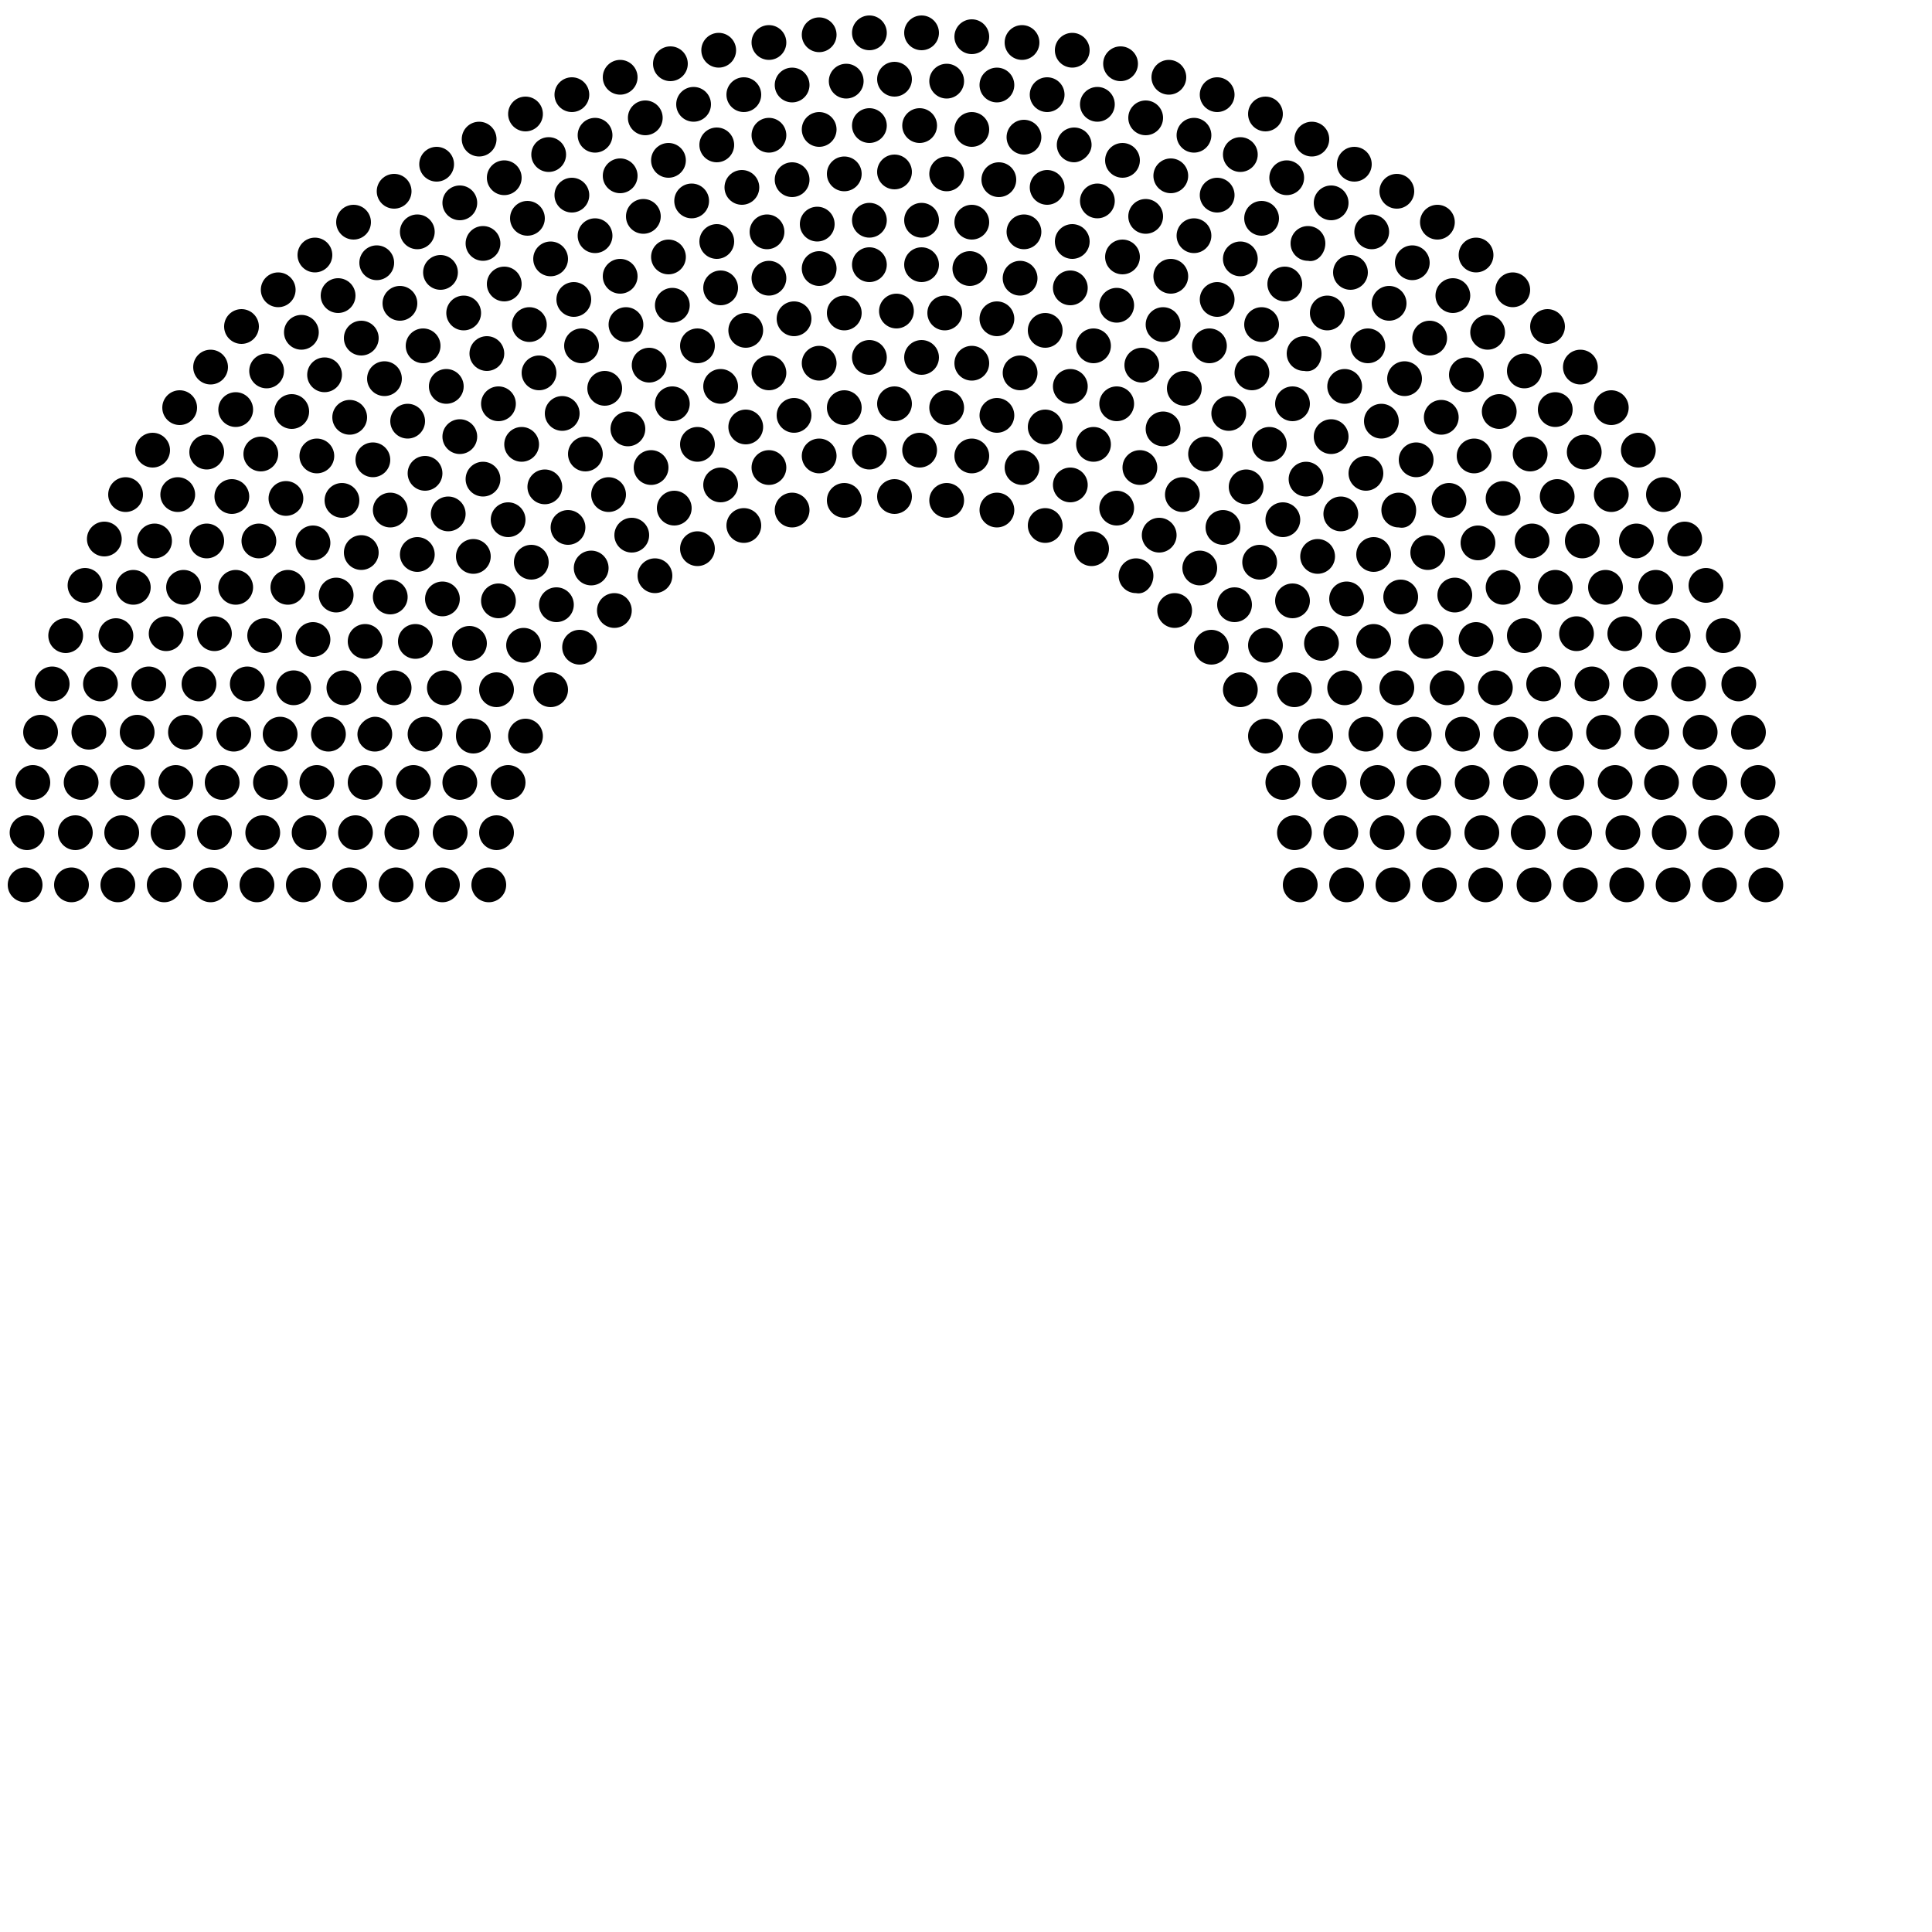 <svg height="100" width="100" xmlns="http://www.w3.org/2000/svg" viewBox="-345 233 100 100">
  <circle cx="-343.7" cy="278.8" r=".9" />
  <circle cx="-341.3" cy="278.8" r=".9" />
  <circle cx="-338.9" cy="278.8" r=".9" />
  <circle cx="-336.5" cy="278.8" r=".9" />
  <circle cx="-334.1" cy="278.8" r=".9" />
  <circle cx="-331.7" cy="278.8" r=".9" />
  <circle cx="-329.3" cy="278.8" r=".9" />
  <circle cx="-326.9" cy="278.8" r=".9" />
  <circle cx="-324.5" cy="278.8" r=".9" />
  <circle cx="-322.1" cy="278.8" r=".9" />
  <circle cx="-319.7" cy="278.8" r=".9" />
  <circle cx="-319.3" cy="276.1" r=".9" />
  <circle cx="-321.7" cy="276.1" r=".9" />
  <circle cx="-324.2" cy="276.1" r=".9" />
  <circle cx="-326.6" cy="276.1" r=".9" />
  <circle cx="-329" cy="276.1" r=".9" />
  <circle cx="-331.4" cy="276.1" r=".9" />
  <circle cx="-333.9" cy="276.1" r=".9" />
  <circle cx="-336.3" cy="276.1" r=".9" />
  <circle cx="-338.7" cy="276.1" r=".9" />
  <circle cx="-341.1" cy="276.1" r=".9" />
  <circle cx="-343.6" cy="276.1" r=".9" />
  <circle cx="-318.7" cy="273.5" r=".9" />
  <circle cx="-316.5" cy="268.7" r=".9" />
  <circle cx="-319.3" cy="268.7" r=".9" />
  <circle cx="-322" cy="268.6" r=".9" />
  <circle cx="-324.6" cy="268.6" r=".9" />
  <circle cx="-327.2" cy="268.6" r=".9" />
  <circle cx="-329.8" cy="268.6" r=".9" />
  <circle cx="-332.2" cy="268.4" r=".9" />
  <circle cx="-334.7" cy="268.4" r=".9" />
  <circle cx="-337.3" cy="268.4" r=".9" />
  <circle cx="-339.8" cy="268.4" r=".9" />
  <circle cx="-342.3" cy="268.4" r=".9" />
  <circle cx="-341.6" cy="265.9" r=".9" />
  <circle cx="-339" cy="265.9" r=".9" />
  <circle cx="-336.4" cy="265.8" r=".9" />
  <circle cx="-333.9" cy="265.8" r=".9" />
  <circle cx="-331.3" cy="265.9" r=".9" />
  <circle cx="-328.8" cy="266.1" r=".9" />
  <circle cx="-326.1" cy="266.2" r=".9" />
  <circle cx="-323.5" cy="266.2" r=".9" />
  <circle cx="-320.7" cy="266.3" r=".9" />
  <circle cx="-317.9" cy="266.4" r=".9" />
  <circle cx="-315" cy="266.5" r=".9" />
  <circle cx="-313.2" cy="264.6" r=".9" />
  <circle cx="-316.2" cy="264.3" r=".9" />
  <circle cx="-319.2" cy="264.1" r=".9" />
  <circle cx="-317.5" cy="262.1" r=".9" />
  <circle cx="-322.1" cy="264" r=".9" />
  <circle cx="-324.8" cy="263.9" r=".9" />
  <circle cx="-327.6" cy="263.8" r=".9" />
  <circle cx="-330.1" cy="263.4" r=".9" />
  <circle cx="-332.8" cy="263.4" r=".9" />
  <circle cx="-335.5" cy="263.4" r=".9" />
  <circle cx="-338.1" cy="263.4" r=".9" />
  <circle cx="-340.6" cy="263.3" r=".9" />
  <circle cx="-339.6" cy="260.9" r=".9" />
  <circle cx="-337" cy="261" r=".9" />
  <circle cx="-334.3" cy="261" r=".9" />
  <circle cx="-331.6" cy="261" r=".9" />
  <circle cx="-328.8" cy="261.1" r=".9" />
  <circle cx="-326.3" cy="261.6" r=".9" />
  <circle cx="-323.4" cy="261.7" r=".9" />
  <circle cx="-320.5" cy="261.8" r=".9" />
  <circle cx="-314.4" cy="262.4" r=".9" />
  <circle cx="-312.3" cy="260.7" r=".9" />
  <circle cx="-315.6" cy="260.3" r=".9" />
  <circle cx="-318.7" cy="259.9" r=".9" />
  <circle cx="-321.8" cy="259.6" r=".9" />
  <circle cx="-324.8" cy="259.4" r=".9" />
  <circle cx="-327.3" cy="258.9" r=".9" />
  <circle cx="-330.2" cy="258.8" r=".9" />
  <circle cx="-333" cy="258.7" r=".9" />
  <circle cx="-335.8" cy="258.6" r=".9" />
  <circle cx="-338.5" cy="258.6" r=".9" />
  <circle cx="-337.1" cy="256.3" r=".9" />
  <circle cx="-334.3" cy="256.4" r=".9" />
  <circle cx="-331.5" cy="256.5" r=".9" />
  <circle cx="-328.6" cy="256.6" r=".9" />
  <circle cx="-325.7" cy="256.8" r=".9" />
  <circle cx="-323" cy="257.5" r=".9" />
  <circle cx="-320" cy="257.8" r=".9" />
  <circle cx="-321.2" cy="255.6" r=".9" />
  <circle cx="-319.2" cy="253.9" r=".9" />
  <circle cx="-323.9" cy="254.8" r=".9" />
  <circle cx="-326.9" cy="254.6" r=".9" />
  <circle cx="-328.2" cy="252.4" r=".9" />
  <circle cx="-325.1" cy="252.6" r=".9" />
  <circle cx="-321.9" cy="253" r=".9" />
  <circle cx="-317.1" cy="252.3" r=".9" />
  <circle cx="-314.9" cy="250.9" r=".9" />
  <circle cx="-313.7" cy="253.1" r=".9" />
  <circle cx="-311.4" cy="251.9" r=".9" />
  <circle cx="-319.8" cy="251.3" r=".9" />
  <circle cx="-317.6" cy="249.8" r=".9" />
  <circle cx="-318.9" cy="247.7" r=".9" />
  <circle cx="-320" cy="245.6" r=".9" />
  <circle cx="-321.2" cy="243.5" r=".9" />
  <circle cx="-322.4" cy="241.5" r=".9" />
  <circle cx="-320.2" cy="240.2" r=".9" />
  <circle cx="-318.9" cy="242.2" r=".9" />
  <circle cx="-317.7" cy="244.3" r=".9" />
  <circle cx="-315.4" cy="243.1" r=".9" />
  <circle cx="-316.6" cy="241" r=".9" />
  <circle cx="-317.8" cy="238.9" r=".9" />
  <circle cx="-315.4" cy="237.9" r=".9" />
  <circle cx="-314.2" cy="240" r=".9" />
  <circle cx="-312.9" cy="242.1" r=".9" />
  <circle cx="-311.7" cy="244.2" r=".9" />
  <circle cx="-309.2" cy="243.4" r=".9" />
  <circle cx="-310.4" cy="241.3" r=".9" />
  <circle cx="-311.6" cy="239.1" r=".9" />
  <circle cx="-312.9" cy="237" r=".9" />
  <circle cx="-310.3" cy="236.3" r=".9" />
  <circle cx="-309.1" cy="238.4" r=".9" />
  <circle cx="-307.9" cy="240.5" r=".9" />
  <circle cx="-306.6" cy="242.7" r=".9" />
  <circle cx="-305.3" cy="245" r=".9" />
  <circle cx="-302.6" cy="246.9" r=".9" />
  <circle cx="-316.5" cy="246.4" r=".9" />
  <circle cx="-315.3" cy="248.5" r=".9" />
  <circle cx="-312.6" cy="249.8" r=".9" />
  <circle cx="-310.2" cy="248.8" r=".9" />
  <circle cx="-312.9" cy="247.3" r=".9" />
  <circle cx="-314.2" cy="245.2" r=".9" />
  <circle cx="-310.4" cy="246.3" r=".9" />
  <circle cx="-307.9" cy="245.5" r=".9" />
  <circle cx="-308.9" cy="250.9" r=".9" />
  <circle cx="-306.4" cy="250.1" r=".9" />
  <circle cx="-307.7" cy="247.9" r=".9" />
  <circle cx="-323.1" cy="250.9" r=".9" />
  <circle cx="-326.3" cy="250.5" r=".9" />
  <circle cx="-324.3" cy="248.7" r=".9" />
  <circle cx="-325.5" cy="246.6" r=".9" />
  <circle cx="-326.7" cy="244.5" r=".9" />
  <circle cx="-323.4" cy="245" r=".9" />
  <circle cx="-324.6" cy="242.9" r=".9" />
  <circle cx="-322.2" cy="247.1" r=".9" />
  <circle cx="-321" cy="249.2" r=".9" />
  <circle cx="-329.4" cy="250.2" r=".9" />
  <circle cx="-330.6" cy="248" r=".9" />
  <circle cx="-328.7" cy="246.2" r=".9" />
  <circle cx="-327.5" cy="248.3" r=".9" />
  <circle cx="-315.9" cy="254.4" r=".9" />
  <circle cx="-329.9" cy="254.3" r=".9" />
  <circle cx="-332.8" cy="254.2" r=".9" />
  <circle cx="-335.7" cy="254.1" r=".9" />
  <circle cx="-334.1" cy="252" r=".9" />
  <circle cx="-332.5" cy="249.9" r=".9" />
  <circle cx="-331.2" cy="252.2" r=".9" />
  <circle cx="-318" cy="256" r=".9" />
  <circle cx="-316.8" cy="258.2" r=".9" />
  <circle cx="-314.7" cy="256.5" r=".9" />
  <circle cx="-312.5" cy="255.2" r=".9" />
  <circle cx="-311.3" cy="257.2" r=".9" />
  <circle cx="-308.9" cy="256" r=".9" />
  <circle cx="-306.4" cy="255.1" r=".9" />
  <circle cx="-307.7" cy="253" r=".9" />
  <circle cx="-310.2" cy="253.9" r=".9" />
  <circle cx="-305.2" cy="252.3" r=".9" />
  <circle cx="-313.5" cy="258.6" r=".9" />
  <circle cx="-308.9" cy="261.4" r=".9" />
  <circle cx="-310.1" cy="259.3" r=".9" />
  <circle cx="-307.7" cy="258.1" r=".9" />
  <circle cx="-306.5" cy="260.2" r=".9" />
  <circle cx="-304" cy="259.4" r=".9" />
  <circle cx="-301.3" cy="258.9" r=".9" />
  <circle cx="-298.7" cy="258.7" r=".9" />
  <circle cx="-300" cy="256.4" r=".9" />
  <circle cx="-297.4" cy="256.3" r=".9" />
  <circle cx="-301.3" cy="254.1" r=".9" />
  <circle cx="-298.7" cy="253.9" r=".9" />
  <circle cx="-300" cy="251.5" r=".9" />
  <circle cx="-302.6" cy="251.8" r=".9" />
  <circle cx="-303.9" cy="249.5" r=".9" />
  <circle cx="-301.3" cy="249.2" r=".9" />
  <circle cx="-298.6" cy="249.1" r=".9" />
  <circle cx="-305.2" cy="247.4" r=".9" />
  <circle cx="-302.6" cy="256.6" r=".9" />
  <circle cx="-303.9" cy="254.5" r=".9" />
  <circle cx="-305.2" cy="257.2" r=".9" />
  <circle cx="-311.1" cy="262.8" r=".9" />
  <circle cx="-321.2" cy="273.5" r=".9" />
  <circle cx="-323.6" cy="273.5" r=".9" />
  <circle cx="-326.1" cy="273.5" r=".9" />
  <circle cx="-328.6" cy="273.5" r=".9" />
  <circle cx="-331" cy="273.5" r=".9" />
  <circle cx="-333.5" cy="273.5" r=".9" />
  <circle cx="-335.9" cy="273.5" r=".9" />
  <circle cx="-338.4" cy="273.5" r=".9" />
  <circle cx="-340.8" cy="273.5" r=".9" />
  <circle cx="-343.3" cy="273.5" r=".9" />
  <circle cx="-317.8" cy="271.1" r=".9" />
  <path d="M-321.4 271.1c0 .5.4.9.9.9s.9-.4.9-.9-.4-.9-.9-.9c-.5-.1-.9.3-.9.9z" />
  <circle cx="-323" cy="271" r=".9" />
  <path d="M-326.5 271c0 .5.4.9.9.9s.9-.4.9-.9-.4-.9-.9-.9c-.4 0-.9.4-.9.9z" />
  <circle cx="-328" cy="271" r=".9" />
  <circle cx="-330.5" cy="271" r=".9" />
  <circle cx="-332.9" cy="271" r=".9" />
  <path d="M-336.3 270.9c0 .5.4.9.9.9s.9-.4.9-.9-.4-.9-.9-.9-.9.4-.9.9z" />
  <circle cx="-337.9" cy="270.9" r=".9" />
  <circle cx="-340.4" cy="270.9" r=".9" />
  <circle cx="-342.9" cy="270.9" r=".9" />
  <circle cx="-253.6" cy="278.8" r=".9" />
  <circle cx="-256" cy="278.8" r=".9" />
  <circle cx="-258.4" cy="278.8" r=".9" />
  <circle cx="-260.8" cy="278.8" r=".9" />
  <circle cx="-263.2" cy="278.8" r=".9" />
  <circle cx="-265.6" cy="278.8" r=".9" />
  <circle cx="-268.1" cy="278.8" r=".9" />
  <circle cx="-270.5" cy="278.8" r=".9" />
  <circle cx="-272.9" cy="278.8" r=".9" />
  <path d="M-276.2 278.8c0 .5.4.9.9.9s.9-.4.9-.9-.4-.9-.9-.9-.9.4-.9.9z" />
  <circle cx="-277.7" cy="278.8" r=".9" />
  <path d="M-277.1 276.1c0-.5-.4-.9-.9-.9s-.9.4-.9.9.4.9.9.9.9-.4.9-.9z" />
  <circle cx="-275.6" cy="276.1" r=".9" />
  <circle cx="-273.2" cy="276.1" r=".9" />
  <circle cx="-270.8" cy="276.1" r=".9" />
  <circle cx="-268.3" cy="276.1" r=".9" />
  <circle cx="-265.9" cy="276.1" r=".9" />
  <path
    d="M-262.6 276.1c0-.5-.4-.9-.9-.9s-.9.4-.9.9.4.9.9.9.9-.4.9-.9zM-260.1 276.1c0-.5-.4-.9-.9-.9s-.9.4-.9.9.4.9.9.9.9-.4.9-.9zM-257.7 276.1c0-.5-.4-.9-.9-.9s-.9.4-.9.9.4.9.9.9.9-.4.9-.9z" />
  <circle cx="-256.2" cy="276.1" r=".9" />
  <circle cx="-253.8" cy="276.1" r=".9" />
  <circle cx="-278.6" cy="273.5" r=".9" />
  <circle cx="-280.8" cy="268.7" r=".9" />
  <path d="M-277.1 268.7c0-.5-.4-.9-.9-.9s-.9.4-.9.9.4.9.9.9.9-.4.9-.9z" />
  <circle cx="-275.4" cy="268.6" r=".9" />
  <path d="M-271.8 268.6c0-.5-.4-.9-.9-.9s-.9.4-.9.9.4.9.9.9.9-.4.9-.9z" />
  <circle cx="-270.1" cy="268.6" r=".9" />
  <circle cx="-267.6" cy="268.6" r=".9" />
  <circle cx="-265.1" cy="268.4" r=".9" />
  <circle cx="-262.6" cy="268.4" r=".9" />
  <circle cx="-260.1" cy="268.4" r=".9" />
  <circle cx="-257.6" cy="268.4" r=".9" />
  <path d="M-254.1 268.4c0-.5-.4-.9-.9-.9s-.9.4-.9.9.4.9.9.9c.4 0 .9-.4.9-.9z" />
  <circle cx="-255.8" cy="265.9" r=".9" />
  <circle cx="-258.4" cy="265.9" r=".9" />
  <path d="M-260 265.8c0-.5-.4-.9-.9-.9s-.9.4-.9.9.4.9.9.9.9-.4.9-.9z" />
  <circle cx="-263.4" cy="265.8" r=".9" />
  <circle cx="-266.1" cy="265.9" r=".9" />
  <circle cx="-268.6" cy="266.1" r=".9" />
  <circle cx="-271.2" cy="266.2" r=".9" />
  <circle cx="-273.9" cy="266.2" r=".9" />
  <circle cx="-276.6" cy="266.3" r=".9" />
  <circle cx="-279.5" cy="266.4" r=".9" />
  <circle cx="-282.3" cy="266.5" r=".9" />
  <circle cx="-284.2" cy="264.6" r=".9" />
  <path d="M-280.2 264.3c0-.5-.4-.9-.9-.9s-.9.4-.9.9.4.9.9.9.9-.4.9-.9z" />
  <circle cx="-278.1" cy="264.1" r=".9" />
  <path
    d="M-278.9 262.1c0-.5-.4-.9-.9-.9s-.9.4-.9.9.4.9.9.9.9-.4.9-.9zM-274.4 264c0-.5-.4-.9-.9-.9s-.9.4-.9.9.4.9.9.9.9-.4.9-.9zM-271.6 263.9c0-.5-.4-.9-.9-.9s-.9.4-.9.9.4.9.9.9.9-.4.9-.9z" />
  <circle cx="-269.7" cy="263.8" r=".9" />
  <circle cx="-267.2" cy="263.4" r=".9" />
  <circle cx="-264.5" cy="263.4" r=".9" />
  <path d="M-261 263.4c0-.5-.4-.9-.9-.9s-.9.4-.9.9.4.9.9.9.9-.4.9-.9z" />
  <circle cx="-259.3" cy="263.4" r=".9" />
  <circle cx="-256.7" cy="263.3" r=".9" />
  <circle cx="-257.8" cy="260.9" r=".9" />
  <path d="M-259.4 261c0-.5-.4-.9-.9-.9s-.9.4-.9.9.4.9.9.9c.4 0 .9-.4.9-.9z" />
  <circle cx="-263.1" cy="261" r=".9" />
  <path
    d="M-264.8 261c0-.5-.4-.9-.9-.9s-.9.4-.9.9.4.9.9.9c.4 0 .9-.4.9-.9zM-267.6 261.1c0-.5-.4-.9-.9-.9s-.9.4-.9.9.4.9.9.9.9-.4.9-.9z" />
  <circle cx="-271.1" cy="261.6" r=".9" />
  <circle cx="-273.9" cy="261.7" r=".9" />
  <circle cx="-276.8" cy="261.8" r=".9" />
  <circle cx="-282.9" cy="262.4" r=".9" />
  <circle cx="-285" cy="260.7" r=".9" />
  <path d="M-280.8 260.3c0-.5-.4-.9-.9-.9s-.9.4-.9.9.4.9.9.9.9-.4.9-.9z" />
  <circle cx="-278.6" cy="259.9" r=".9" />
  <circle cx="-275.6" cy="259.6" r=".9" />
  <path d="M-271.7 259.4c0-.5-.4-.9-.9-.9s-.9.4-.9.9.4.9.9.9c.5.1.9-.3.9-.9z" />
  <circle cx="-270" cy="258.9" r=".9" />
  <circle cx="-267.2" cy="258.8" r=".9" />
  <circle cx="-264.4" cy="258.7" r=".9" />
  <circle cx="-261.6" cy="258.6" r=".9" />
  <circle cx="-258.9" cy="258.6" r=".9" />
  <circle cx="-260.2" cy="256.3" r=".9" />
  <path d="M-262.1 256.4c0-.5-.4-.9-.9-.9s-.9.4-.9.9.4.9.9.9.9-.4.9-.9z" />
  <circle cx="-265.8" cy="256.5" r=".9" />
  <circle cx="-268.7" cy="256.6" r=".9" />
  <circle cx="-271.7" cy="256.8" r=".9" />
  <circle cx="-274.3" cy="257.5" r=".9" />
  <circle cx="-277.4" cy="257.8" r=".9" />
  <circle cx="-276.1" cy="255.6" r=".9" />
  <circle cx="-278.1" cy="253.9" r=".9" />
  <circle cx="-273.5" cy="254.8" r=".9" />
  <circle cx="-270.4" cy="254.6" r=".9" />
  <path d="M-268.2 252.4c0-.5-.4-.9-.9-.9s-.9.4-.9.9.4.9.9.9.9-.4.9-.9z" />
  <circle cx="-272.3" cy="252.6" r=".9" />
  <circle cx="-275.4" cy="253" r=".9" />
  <circle cx="-280.2" cy="252.3" r=".9" />
  <circle cx="-282.4" cy="250.9" r=".9" />
  <circle cx="-283.7" cy="253.1" r=".9" />
  <path
    d="M-285 251.9c0-.5-.4-.9-.9-.9s-.9.4-.9.9.4.9.9.9c.4 0 .9-.4.9-.9zM-276.6 251.3c0-.5-.4-.9-.9-.9s-.9.4-.9.9.4.9.9.9c.5.1.9-.3.9-.9z" />
  <circle cx="-279.7" cy="249.8" r=".9" />
  <circle cx="-278.5" cy="247.7" r=".9" />
  <path d="M-276.4 245.6c0-.5-.4-.9-.9-.9s-.9.4-.9.9.4.9.9.9c.5.1.9-.4.9-.9z" />
  <circle cx="-276.1" cy="243.5" r=".9" />
  <path
    d="M-274 241.5c0-.5-.4-.9-.9-.9s-.9.4-.9.9.4.9.9.9.9-.4.9-.9zM-276.2 240.2c0-.5-.4-.9-.9-.9s-.9.4-.9.9.4.9.9.9.9-.4.9-.9z" />
  <circle cx="-278.4" cy="242.2" r=".9" />
  <circle cx="-279.7" cy="244.3" r=".9" />
  <circle cx="-282" cy="243.1" r=".9" />
  <circle cx="-280.8" cy="241" r=".9" />
  <circle cx="-279.5" cy="238.9" r=".9" />
  <circle cx="-282" cy="237.9" r=".9" />
  <circle cx="-283.2" cy="240" r=".9" />
  <circle cx="-284.4" cy="242.1" r=".9" />
  <circle cx="-285.7" cy="244.2" r=".9" />
  <circle cx="-288.2" cy="243.4" r=".9" />
  <circle cx="-286.9" cy="241.3" r=".9" />
  <circle cx="-285.7" cy="239.1" r=".9" />
  <circle cx="-284.5" cy="237" r=".9" />
  <circle cx="-287" cy="236.3" r=".9" />
  <circle cx="-288.2" cy="238.4" r=".9" />
  <path d="M-288.5 240.5c0-.5-.4-.9-.9-.9s-.9.4-.9.9.4.9.9.9c.4 0 .9-.4.9-.9z" />
  <circle cx="-290.8" cy="242.7" r=".9" />
  <path d="M-292.4 242.3c0-.5-.4-.9-.9-.9s-.9.4-.9.9.4.9.9.9.9-.4.9-.9z" />
  <circle cx="-292" cy="240.1" r=".9" />
  <circle cx="-290.8" cy="237.9" r=".9" />
  <circle cx="-289.5" cy="235.6" r=".9" />
  <circle cx="-296" cy="242" r=".9" />
  <circle cx="-298.7" cy="241.9" r=".9" />
  <circle cx="-301.3" cy="242" r=".9" />
  <circle cx="-304" cy="242.3" r=".9" />
  <circle cx="-305.2" cy="240" r=".9" />
  <circle cx="-306.5" cy="237.9" r=".9" />
  <circle cx="-307.8" cy="235.6" r=".9" />
  <circle cx="-305.2" cy="235.2" r=".9" />
  <circle cx="-304" cy="237.4" r=".9" />
  <circle cx="-302.6" cy="239.7" r=".9" />
  <circle cx="-302.6" cy="234.8" r=".9" />
  <circle cx="-301.2" cy="237.2" r=".9" />
  <circle cx="-300" cy="234.7" r=".9" />
  <circle cx="-298.7" cy="237.1" r=".9" />
  <circle cx="-300" cy="239.5" r=".9" />
  <circle cx="-297.4" cy="239.5" r=".9" />
  <circle cx="-296" cy="237.2" r=".9" />
  <circle cx="-297.3" cy="234.7" r=".9" />
  <circle cx="-294.7" cy="234.9" r=".9" />
  <circle cx="-294.7" cy="239.7" r=".9" />
  <circle cx="-293.4" cy="237.4" r=".9" />
  <circle cx="-292.1" cy="235.2" r=".9" />
  <circle cx="-292" cy="245" r=".9" />
  <circle cx="-294.8" cy="246.9" r=".9" />
  <circle cx="-280.8" cy="246.4" r=".9" />
  <circle cx="-282" cy="248.5" r=".9" />
  <circle cx="-284.8" cy="249.8" r=".9" />
  <circle cx="-287.2" cy="248.8" r=".9" />
  <circle cx="-284.4" cy="247.3" r=".9" />
  <circle cx="-283.2" cy="245.2" r=".9" />
  <circle cx="-286.9" cy="246.3" r=".9" />
  <circle cx="-289.5" cy="245.5" r=".9" />
  <circle cx="-288.4" cy="250.9" r=".9" />
  <circle cx="-290.9" cy="250.1" r=".9" />
  <circle cx="-289.6" cy="247.9" r=".9" />
  <circle cx="-274.2" cy="250.9" r=".9" />
  <circle cx="-271" cy="250.5" r=".9" />
  <circle cx="-273.1" cy="248.7" r=".9" />
  <circle cx="-271.9" cy="246.6" r=".9" />
  <circle cx="-270.6" cy="244.5" r=".9" />
  <circle cx="-274" cy="245" r=".9" />
  <circle cx="-272.7" cy="242.9" r=".9" />
  <circle cx="-275.1" cy="247.1" r=".9" />
  <circle cx="-276.3" cy="249.2" r=".9" />
  <circle cx="-268" cy="250.2" r=".9" />
  <circle cx="-266.7" cy="248" r=".9" />
  <path d="M-267.7 246.2c0-.5-.4-.9-.9-.9s-.9.4-.9.9.4.9.9.9.9-.4.9-.9z" />
  <circle cx="-269.8" cy="248.3" r=".9" />
  <circle cx="-281.4" cy="254.4" r=".9" />
  <circle cx="-267.4" cy="254.3" r=".9" />
  <circle cx="-264.5" cy="254.2" r=".9" />
  <circle cx="-261.6" cy="254.1" r=".9" />
  <path d="M-262.3 252c0-.5-.4-.9-.9-.9s-.9.4-.9.9.4.9.9.9.9-.4.9-.9z" />
  <circle cx="-264.9" cy="249.9" r=".9" />
  <circle cx="-266.1" cy="252.2" r=".9" />
  <circle cx="-279.3" cy="256" r=".9" />
  <circle cx="-280.5" cy="258.2" r=".9" />
  <circle cx="-282.6" cy="256.5" r=".9" />
  <circle cx="-284.8" cy="255.2" r=".9" />
  <path d="M-285.1 257.2c0-.5-.4-.9-.9-.9s-.9.4-.9.9.4.9.9.9.9-.4.9-.9z" />
  <circle cx="-288.4" cy="256" r=".9" />
  <circle cx="-290.9" cy="255.1" r=".9" />
  <circle cx="-289.6" cy="253" r=".9" />
  <circle cx="-287.2" cy="253.9" r=".9" />
  <circle cx="-292.2" cy="252.3" r=".9" />
  <circle cx="-283.8" cy="258.6" r=".9" />
  <circle cx="-288.5" cy="261.4" r=".9" />
  <circle cx="-287.2" cy="259.3" r=".9" />
  <circle cx="-289.6" cy="258.1" r=".9" />
  <circle cx="-290.9" cy="260.2" r=".9" />
  <circle cx="-293.4" cy="259.4" r=".9" />
  <circle cx="-296" cy="258.9" r=".9" />
  <circle cx="-296" cy="254.1" r=".9" />
  <circle cx="-297.3" cy="251.5" r=".9" />
  <path d="M-293.8 251.8c0-.5-.4-.9-.9-.9s-.9.4-.9.9.4.9.9.9.9-.4.9-.9z" />
  <circle cx="-293.4" cy="249.5" r=".9" />
  <circle cx="-296.1" cy="249.2" r=".9" />
  <circle cx="-297.3" cy="246.7" r=".9" />
  <circle cx="-300" cy="246.7" r=".9" />
  <circle cx="-302.7" cy="244.6" r=".9" />
  <circle cx="-300" cy="244.4" r=".9" />
  <circle cx="-297.3" cy="244.4" r=".9" />
  <circle cx="-294.7" cy="244.5" r=".9" />
  <circle cx="-292.2" cy="247.4" r=".9" />
  <circle cx="-294.7" cy="256.6" r=".9" />
  <circle cx="-293.4" cy="254.5" r=".9" />
  <circle cx="-292.1" cy="257.2" r=".9" />
  <path d="M-285.3 262.8c0-.5-.4-.9-.9-.9s-.9.4-.9.9.4.9.9.9c.5.1.9-.4.9-.9z" />
  <circle cx="-276.2" cy="273.5" r=".9" />
  <circle cx="-273.7" cy="273.5" r=".9" />
  <circle cx="-271.3" cy="273.5" r=".9" />
  <circle cx="-268.8" cy="273.5" r=".9" />
  <circle cx="-266.3" cy="273.5" r=".9" />
  <circle cx="-263.9" cy="273.5" r=".9" />
  <circle cx="-261.4" cy="273.5" r=".9" />
  <circle cx="-259" cy="273.5" r=".9" />
  <path d="M-255.6 273.5c0-.5-.4-.9-.9-.9s-.9.4-.9.9.4.9.9.9c.5.1.9-.4.9-.9z" />
  <circle cx="-254" cy="273.5" r=".9" />
  <g>
    <circle cx="-279.5" cy="271.1" r=".9" />
    <path d="M-276 271.1c0 .5-.4.9-.9.9s-.9-.4-.9-.9.4-.9.9-.9c.5-.1.9.3.9.9z" />
    <circle cx="-274.3" cy="271" r=".9" />
    <path d="M-270.9 271c0 .5-.4.9-.9.9s-.9-.4-.9-.9.4-.9.9-.9.9.4.9.9z" />
    <circle cx="-269.3" cy="271" r=".9" />
    <circle cx="-266.8" cy="271" r=".9" />
    <circle cx="-264.5" cy="271" r=".9" />
    <path d="M-261.1 270.9c0 .5-.4.9-.9.9s-.9-.4-.9-.9.4-.9.9-.9.9.4.9.9z" />
    <circle cx="-259.5" cy="270.9" r=".9" />
    <circle cx="-257" cy="270.9" r=".9" />
    <circle cx="-254.5" cy="270.9" r=".9" />
  </g>
</svg>